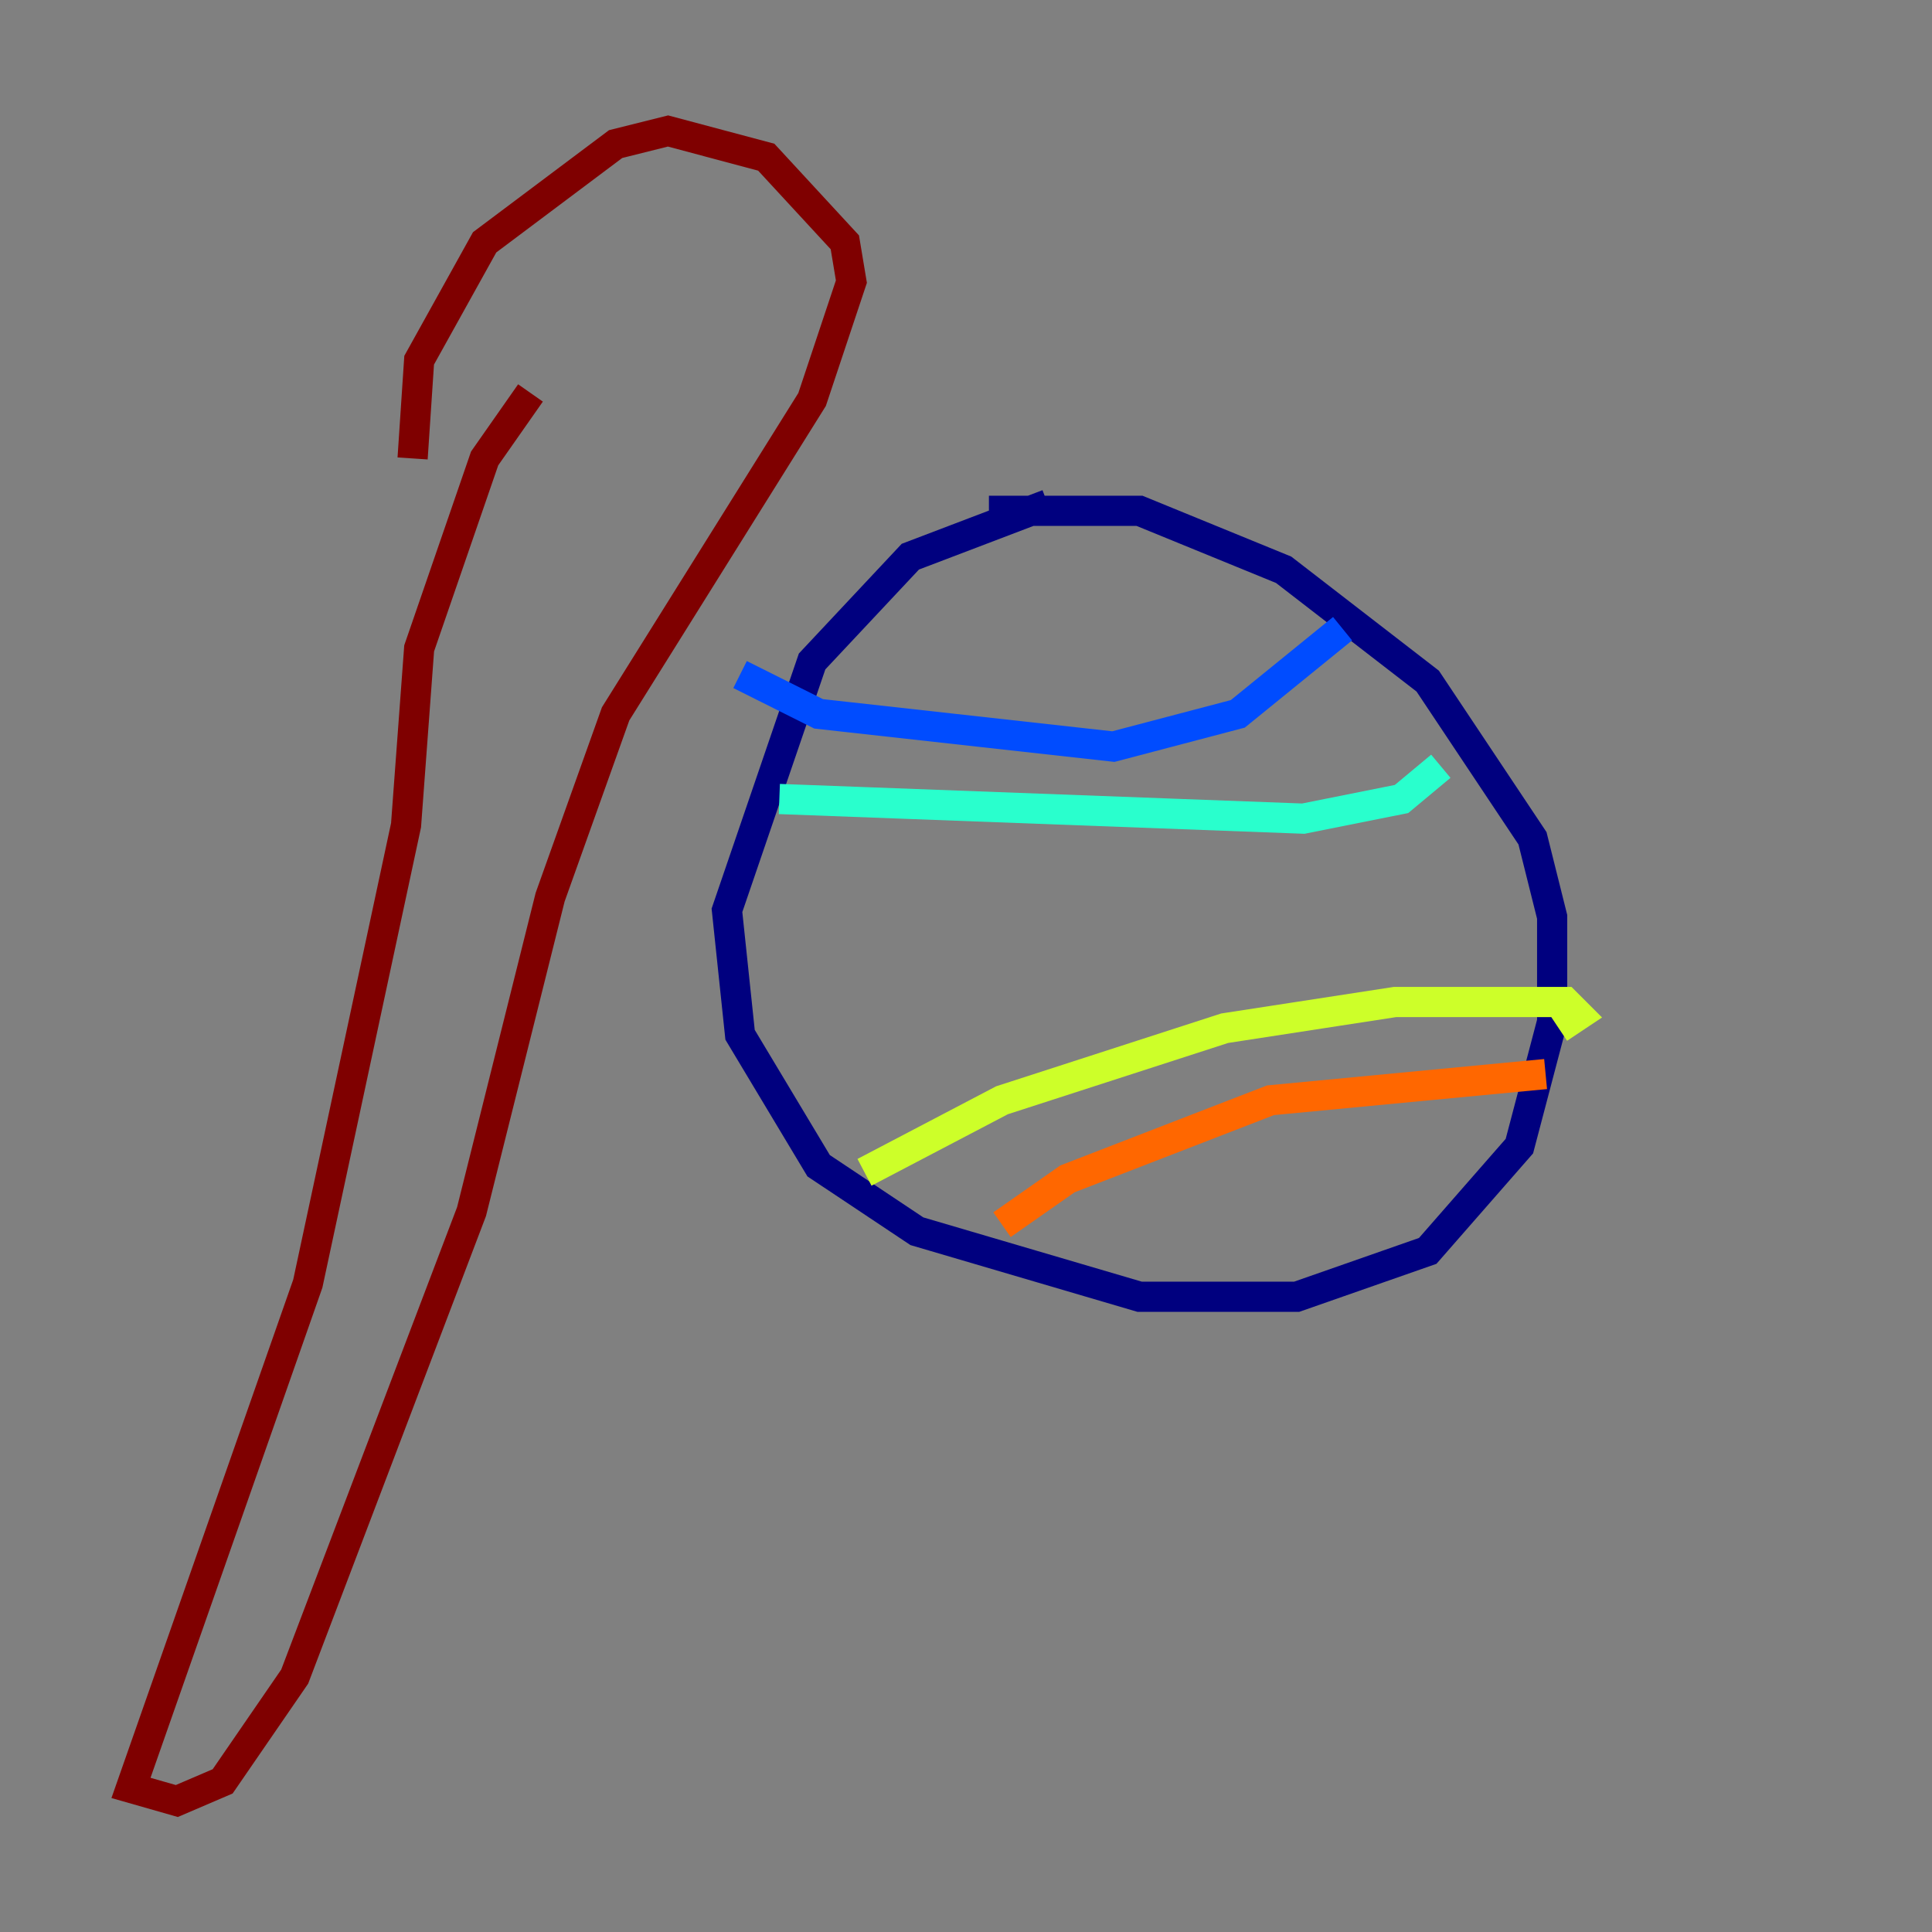 <?xml version="1.0" encoding="utf-8" ?>
<svg baseProfile="tiny" height="128" version="1.2" viewBox="0,0,128,128" width="128" xmlns="http://www.w3.org/2000/svg" xmlns:ev="http://www.w3.org/2001/xml-events" xmlns:xlink="http://www.w3.org/1999/xlink"><rect x="0" y="0" width="128" height="128" fill="#808080" stroke="none"/><defs /><polyline fill="none" points="69.424,33.41 60.312,36.881 53.803,43.824 48.163,60.312 49.031,68.556 54.237,77.234 60.746,81.573 75.498,85.912 85.912,85.912 94.59,82.875 100.664,75.932 102.834,67.688 102.834,60.746 101.532,55.539 94.59,45.125 85.044,37.749 75.498,33.844 65.519,33.844" stroke="#00007f" stroke-width="2" /><polyline fill="none" points="49.031,44.691 54.237,47.295 73.763,49.464 82.007,47.295 88.949,41.654" stroke="#004cff" stroke-width="2" /><polyline fill="none" points="51.634,52.936 86.346,54.237 92.854,52.936 95.458,50.766" stroke="#29ffcd" stroke-width="2" /><polyline fill="none" points="57.275,77.668 66.386,72.895 81.139,68.122 92.42,66.386 103.702,66.386 104.57,67.254 103.268,68.122" stroke="#cdff29" stroke-width="2" /><polyline fill="none" points="66.386,81.139 70.725,78.102 84.176,72.895 102.4,71.159" stroke="#ff6700" stroke-width="2" /><polyline fill="none" points="35.146,26.034 32.108,30.373 27.77,42.956 26.902,54.671 20.393,85.044 8.678,118.454 11.715,119.322 14.752,118.02 19.525,111.078 31.241,80.271 36.447,59.444 40.786,47.295 53.803,26.468 56.407,18.658 55.973,16.054 50.766,10.414 44.258,8.678 40.786,9.546 32.108,16.054 27.77,23.864 27.336,30.373" stroke="#7f0000" stroke-width="2" /></svg>